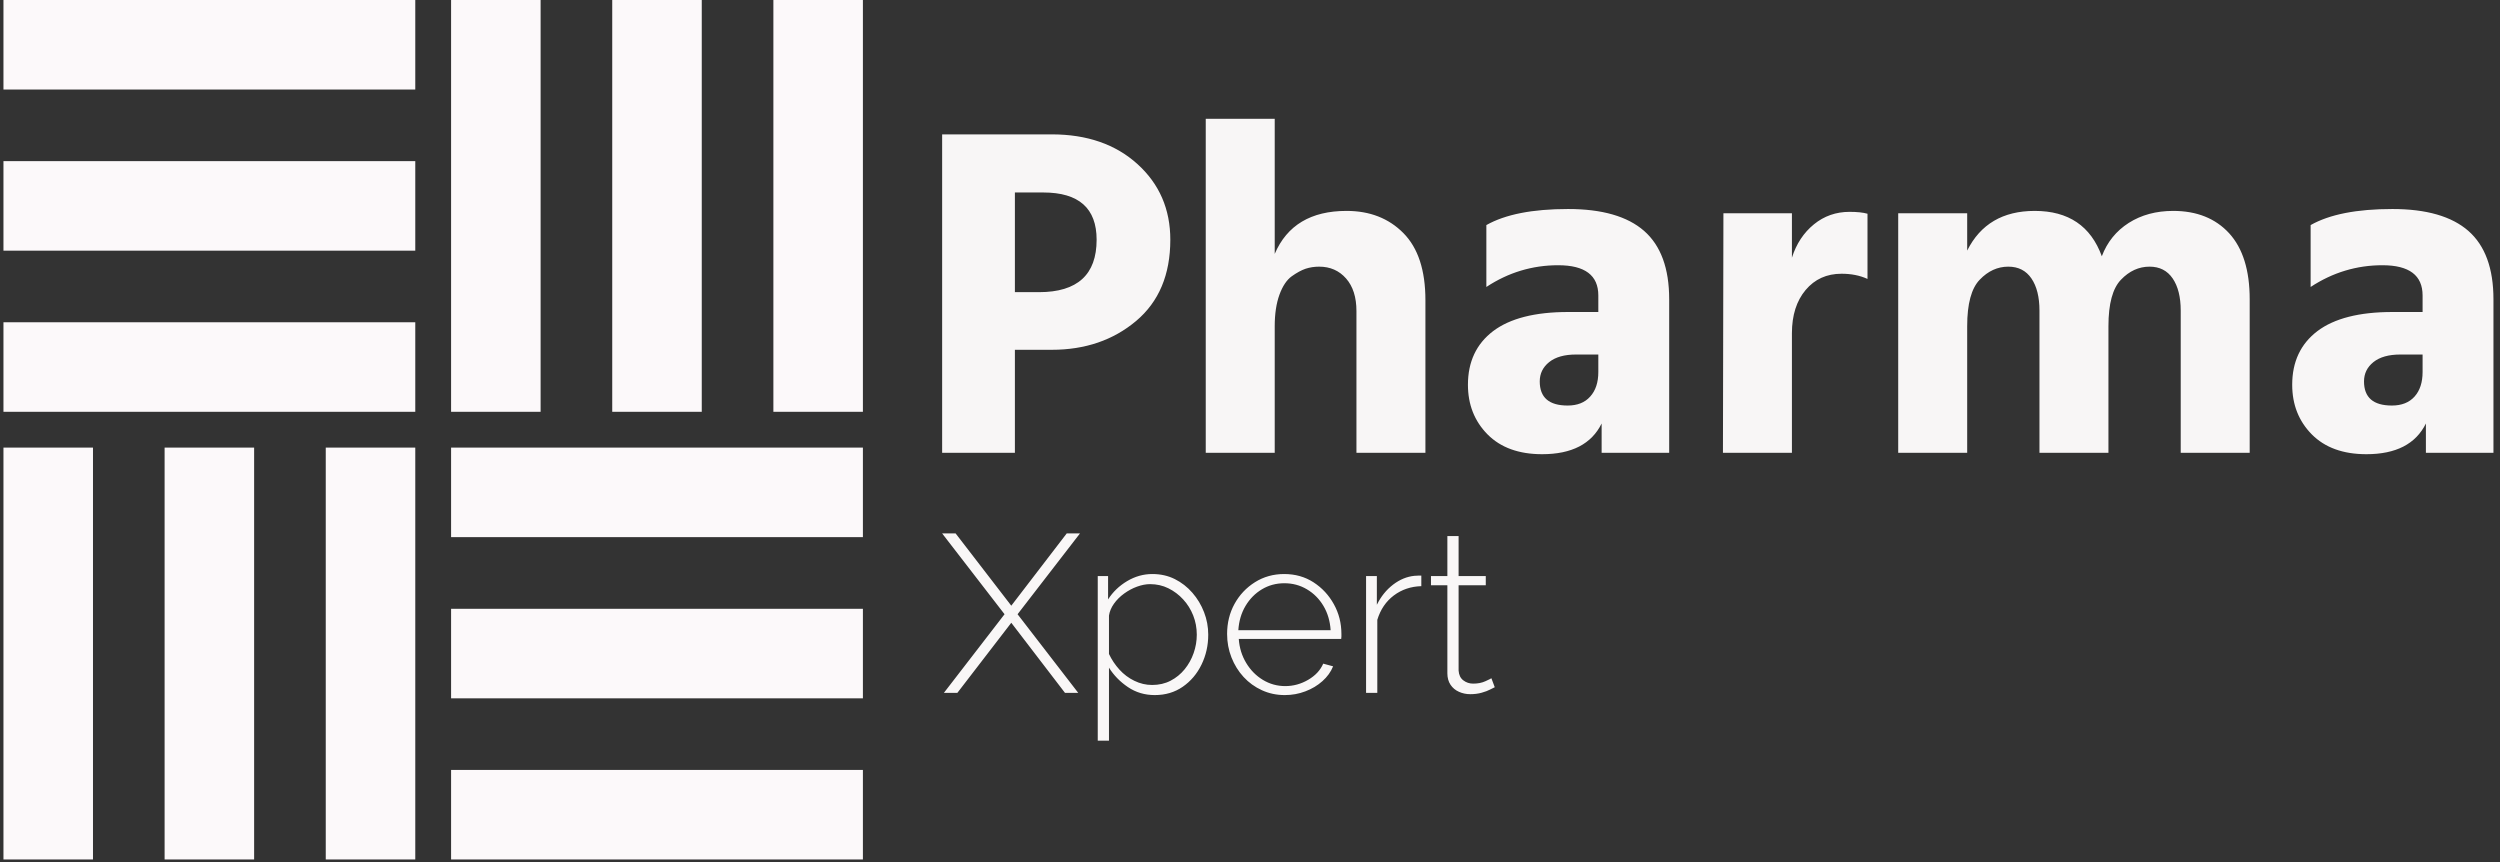 <svg xmlns="http://www.w3.org/2000/svg" version="1.1" xmlns:xlink="http://www.w3.org/1999/xlink" xmlns:svgjs="http://svgjs.dev/svgjs" width="1000" height="345" viewBox="0 0 1000 345"><rect x="0" y="0" width="1000" height="345" fill="#333333" stroke="none"/><g transform="matrix(1,0,0,1,-0.606,-0.611)"><svg viewBox="0 0 396 137" data-background-color="#ffffff" preserveAspectRatio="xMidYMid meet" height="345" width="1000" xmlns="http://www.w3.org/2000/svg" xmlns:xlink="http://www.w3.org/1999/xlink"><g id="tight-bounds" transform="matrix(1,0,0,1,0.24,0.243)"><svg viewBox="0 0 395.52 136.515" height="136.515" width="395.52"><g><svg viewBox="0 0 634.816 219.108" height="136.515" width="395.52"><g transform="matrix(1,0,0,1,239.296,30.282)"><svg viewBox="0 0 395.52 158.545" height="158.545" width="395.52"><g><svg viewBox="0 0 395.52 158.545" height="158.545" width="395.52"><g><svg viewBox="0 0 395.52 85.511" height="85.511" width="395.52"><g transform="matrix(1,0,0,1,0,0)"><svg width="395.52" viewBox="3.25 -35.35 164.19 35.5" height="85.511" data-palette-color="#f8f6f6"><path d="M14.85-10.9L14.85-10.9 10.95-10.9 10.95 0 3.25 0 3.25-33.7 14.85-33.7Q20.45-33.7 23.93-30.55 27.4-27.4 27.4-22.55L27.4-22.55Q27.4-17 23.78-13.95 20.15-10.9 14.85-10.9ZM13.95-27.55L13.95-27.55 10.95-27.55 10.95-17 13.5-17Q19.6-17 19.6-22.55L19.6-22.55Q19.6-27.55 13.95-27.55ZM54.4-16.15L54.4 0 47.1 0 47.1-15Q47.1-17.2 46-18.45 44.9-19.7 43.15-19.7L43.15-19.7Q42.4-19.7 41.72-19.48 41.05-19.25 40.25-18.68 39.45-18.1 38.95-16.73 38.45-15.35 38.45-13.4L38.45-13.4 38.45 0 31.15 0 31.15-35.35 38.45-35.35 38.45-21.05Q40.4-25.6 46.05-25.6L46.05-25.6Q49.75-25.6 52.07-23.25 54.4-20.9 54.4-16.15L54.4-16.15ZM69.45-5L69.45-5Q71-5 71.84-5.95 72.7-6.9 72.7-8.55L72.7-8.55 72.7-10.4 70.34-10.4Q68.5-10.4 67.5-9.6 66.5-8.8 66.5-7.55L66.5-7.55Q66.5-5 69.45-5ZM73.05 0L73.05-3.1Q71.45 0.15 66.75 0.15L66.75 0.15Q63.05 0.15 60.97-1.95 58.9-4.05 58.9-7.2L58.9-7.2Q58.9-10.85 61.57-12.88 64.25-14.9 69.5-14.9L69.5-14.9 72.7-14.9 72.7-16.65Q72.7-19.85 68.45-19.85L68.45-19.85Q64.34-19.85 60.85-17.55L60.85-17.55 60.85-24.1Q63.85-25.8 69.5-25.8L69.5-25.8Q74.9-25.8 77.55-23.48 80.2-21.15 80.2-16.25L80.2-16.25 80.2 0 73.05 0ZM93.19-12.65L93.19 0 85.89 0 85.94-25.35 93.19-25.35 93.19-20.65Q93.89-22.85 95.52-24.18 97.14-25.5 99.29-25.5L99.29-25.5Q100.49-25.5 101.19-25.3L101.19-25.3 101.19-18.4Q99.99-18.95 98.44-18.95L98.44-18.95Q96.09-18.95 94.64-17.23 93.19-15.5 93.19-12.65L93.19-12.65ZM141.64-16.25L141.64 0 134.34 0 134.34-15.05Q134.34-17.2 133.49-18.45 132.64-19.7 131.04-19.7L131.04-19.7Q129.34-19.7 128.02-18.32 126.69-16.95 126.69-13.4L126.69-13.4 126.69 0 119.39 0 119.39-15.05Q119.39-17.2 118.54-18.45 117.69-19.7 116.09-19.7L116.09-19.7Q114.39-19.7 113.07-18.32 111.74-16.95 111.74-13.4L111.74-13.4 111.74 0 104.44 0 104.44-25.35 111.74-25.35 111.74-21.4Q113.84-25.6 118.89-25.6L118.89-25.6Q124.24-25.6 125.99-20.8L125.99-20.8Q126.84-23.05 128.84-24.33 130.84-25.6 133.54-25.6L133.54-25.6Q137.29-25.6 139.47-23.23 141.64-20.85 141.64-16.25L141.64-16.25ZM156.69-5L156.69-5Q158.24-5 159.09-5.95 159.94-6.9 159.94-8.55L159.94-8.55 159.94-10.4 157.59-10.4Q155.74-10.4 154.74-9.6 153.74-8.8 153.74-7.55L153.74-7.55Q153.74-5 156.69-5ZM160.29 0L160.29-3.1Q158.69 0.15 153.99 0.15L153.99 0.15Q150.29 0.15 148.21-1.95 146.14-4.05 146.14-7.2L146.14-7.2Q146.14-10.85 148.81-12.88 151.49-14.9 156.74-14.9L156.74-14.9 159.94-14.9 159.94-16.65Q159.94-19.85 155.69-19.85L155.69-19.85Q151.59-19.85 148.09-17.55L148.09-17.55 148.09-24.1Q151.09-25.8 156.74-25.8L156.74-25.8Q162.14-25.8 164.79-23.48 167.44-21.15 167.44-16.25L167.44-16.25 167.44 0 160.29 0Z" opacity="1" transform="matrix(1,0,0,1,0,0)" fill="#f8f6f6" class="undefined-text-0" data-fill-palette-color="primary" id="text-0"></path></svg></g></svg></g><g transform="matrix(1,0,0,1,0,105.698)"><svg viewBox="0 0 140.904 52.846" height="52.846" width="140.904"><g transform="matrix(1,0,0,1,0,0)"><svg width="140.904" viewBox="0.35 -35.5 123.04 46.15" height="52.846" data-palette-color="#f9f7f7"><path d="M0.35-35.5L3.35-35.5 15.75-19.4 28.1-35.5 31.05-35.5 17.15-17.5 30.65 0 27.7 0 15.75-15.6 3.75 0 0.75 0 14.25-17.5 0.35-35.5ZM47.7 0.5L47.7 0.5Q44.35 0.5 41.72-1.28 39.1-3.05 37.5-5.6L37.5-5.6 37.5 10.65 35 10.65 35-26 37.3-26 37.3-20.8Q38.9-23.3 41.55-24.88 44.2-26.45 47.15-26.45L47.15-26.45Q49.9-26.45 52.15-25.33 54.4-24.2 56.07-22.28 57.75-20.35 58.67-17.95 59.6-15.55 59.6-12.95L59.6-12.95Q59.6-9.35 58.1-6.28 56.6-3.2 53.92-1.35 51.25 0.5 47.7 0.5ZM47.1-1.75L47.1-1.75Q49.4-1.75 51.22-2.7 53.05-3.65 54.35-5.25 55.65-6.85 56.35-8.85 57.05-10.85 57.05-12.95L57.05-12.95Q57.05-15.2 56.25-17.23 55.45-19.25 54.02-20.8 52.6-22.35 50.72-23.28 48.85-24.2 46.65-24.2L46.65-24.2Q45.3-24.2 43.77-23.65 42.25-23.1 40.87-22.1 39.5-21.1 38.6-19.83 37.7-18.55 37.5-17.2L37.5-17.2 37.5-8.65Q38.4-6.75 39.82-5.18 41.25-3.6 43.15-2.68 45.05-1.75 47.1-1.75ZM76.65 0.5L76.65 0.5Q73.9 0.5 71.55-0.58 69.2-1.65 67.47-3.53 65.75-5.4 64.77-7.88 63.8-10.35 63.8-13.1L63.8-13.1Q63.8-16.8 65.45-19.8 67.1-22.8 70-24.63 72.9-26.45 76.5-26.45L76.5-26.45Q80.2-26.45 83.05-24.6 85.9-22.75 87.57-19.73 89.25-16.7 89.25-13.1L89.25-13.1Q89.25-12.8 89.25-12.5 89.25-12.2 89.2-12L89.2-12 66.4-12Q66.6-9.05 68.05-6.65 69.5-4.25 71.77-2.88 74.05-1.5 76.75-1.5L76.75-1.5Q79.45-1.5 81.85-2.9 84.25-4.3 85.2-6.5L85.2-6.5 87.4-5.9Q86.65-4.05 85.02-2.6 83.4-1.15 81.22-0.33 79.05 0.5 76.65 0.5ZM66.3-13.95L66.3-13.95 86.85-13.95Q86.65-17 85.25-19.35 83.85-21.7 81.57-23.05 79.3-24.4 76.55-24.4L76.55-24.4Q73.8-24.4 71.55-23.05 69.3-21.7 67.9-19.35 66.5-17 66.3-13.95ZM107.04-26.1L107.04-23.75Q103.54-23.65 100.92-21.68 98.29-19.7 97.24-16.25L97.24-16.25 97.24 0 94.74 0 94.74-26 97.14-26 97.14-19.6Q98.49-22.35 100.74-24.08 102.99-25.8 105.49-26.05L105.49-26.05Q105.99-26.1 106.39-26.1 106.79-26.1 107.04-26.1L107.04-26.1ZM122.64-3.25L123.39-1.25Q123.14-1.15 122.39-0.75 121.64-0.35 120.49-0.03 119.34 0.3 117.94 0.3L117.94 0.3Q116.59 0.3 115.42-0.23 114.24-0.75 113.54-1.8 112.84-2.85 112.84-4.35L112.84-4.35 112.84-23.95 109.19-23.95 109.19-26 112.84-26 112.84-34.9 115.34-34.9 115.34-26 121.39-26 121.39-23.95 115.34-23.95 115.34-4.95Q115.44-3.5 116.39-2.78 117.34-2.05 118.59-2.05L118.59-2.05Q120.14-2.05 121.29-2.58 122.44-3.1 122.64-3.25L122.64-3.25Z" opacity="1" transform="matrix(1,0,0,1,0,0)" fill="#f9f7f7" class="undefined-text-1" data-fill-palette-color="secondary" id="text-1"></path></svg></g></svg></g></svg></g></svg></g><g><svg viewBox="0 0 219.108 219.108" height="219.108" width="219.108"><g><svg xmlns="http://www.w3.org/2000/svg" xmlns:xlink="http://www.w3.org/1999/xlink" version="1.0" x="0" y="0" viewBox="1 1 48 48" enable-background="new 0 0 50 50" xml:space="preserve" height="219.108" width="219.108" class="icon-icon-0" data-fill-palette-color="accent" id="icon-0"><g fill="#fcf9fa" data-fill-palette-color="accent"><g fill="#fcf9fa" data-fill-palette-color="accent"><rect x="1" y="1" fill="#fcf9fa" width="23" height="5" data-fill-palette-color="accent"></rect><rect x="1" y="10" fill="#fcf9fa" width="23" height="5" data-fill-palette-color="accent"></rect><rect x="1" y="19" fill="#fcf9fa" width="23" height="5" data-fill-palette-color="accent"></rect></g><g fill="#fcf9fa" data-fill-palette-color="accent"><rect x="26" y="26" fill="#fcf9fa" width="23" height="5" data-fill-palette-color="accent"></rect><rect x="26" y="35" fill="#fcf9fa" width="23" height="5" data-fill-palette-color="accent"></rect><rect x="26" y="44" fill="#fcf9fa" width="23" height="5" data-fill-palette-color="accent"></rect></g><g fill="#fcf9fa" data-fill-palette-color="accent"><rect x="19" y="26" fill="#fcf9fa" width="5" height="23" data-fill-palette-color="accent"></rect><rect x="10" y="26" fill="#fcf9fa" width="5" height="23" data-fill-palette-color="accent"></rect><rect x="1" y="26" fill="#fcf9fa" width="5" height="23" data-fill-palette-color="accent"></rect></g><g fill="#fcf9fa" data-fill-palette-color="accent"><rect x="44" y="1" fill="#fcf9fa" width="5" height="23" data-fill-palette-color="accent"></rect><rect x="35" y="1" fill="#fcf9fa" width="5" height="23" data-fill-palette-color="accent"></rect><rect x="26" y="1" fill="#fcf9fa" width="5" height="23" data-fill-palette-color="accent"></rect></g></g></svg></g></svg></g></svg></g><defs></defs></svg><rect width="395.52" height="136.515" fill="none" stroke="none" visibility="hidden"></rect></g></svg></g></svg>